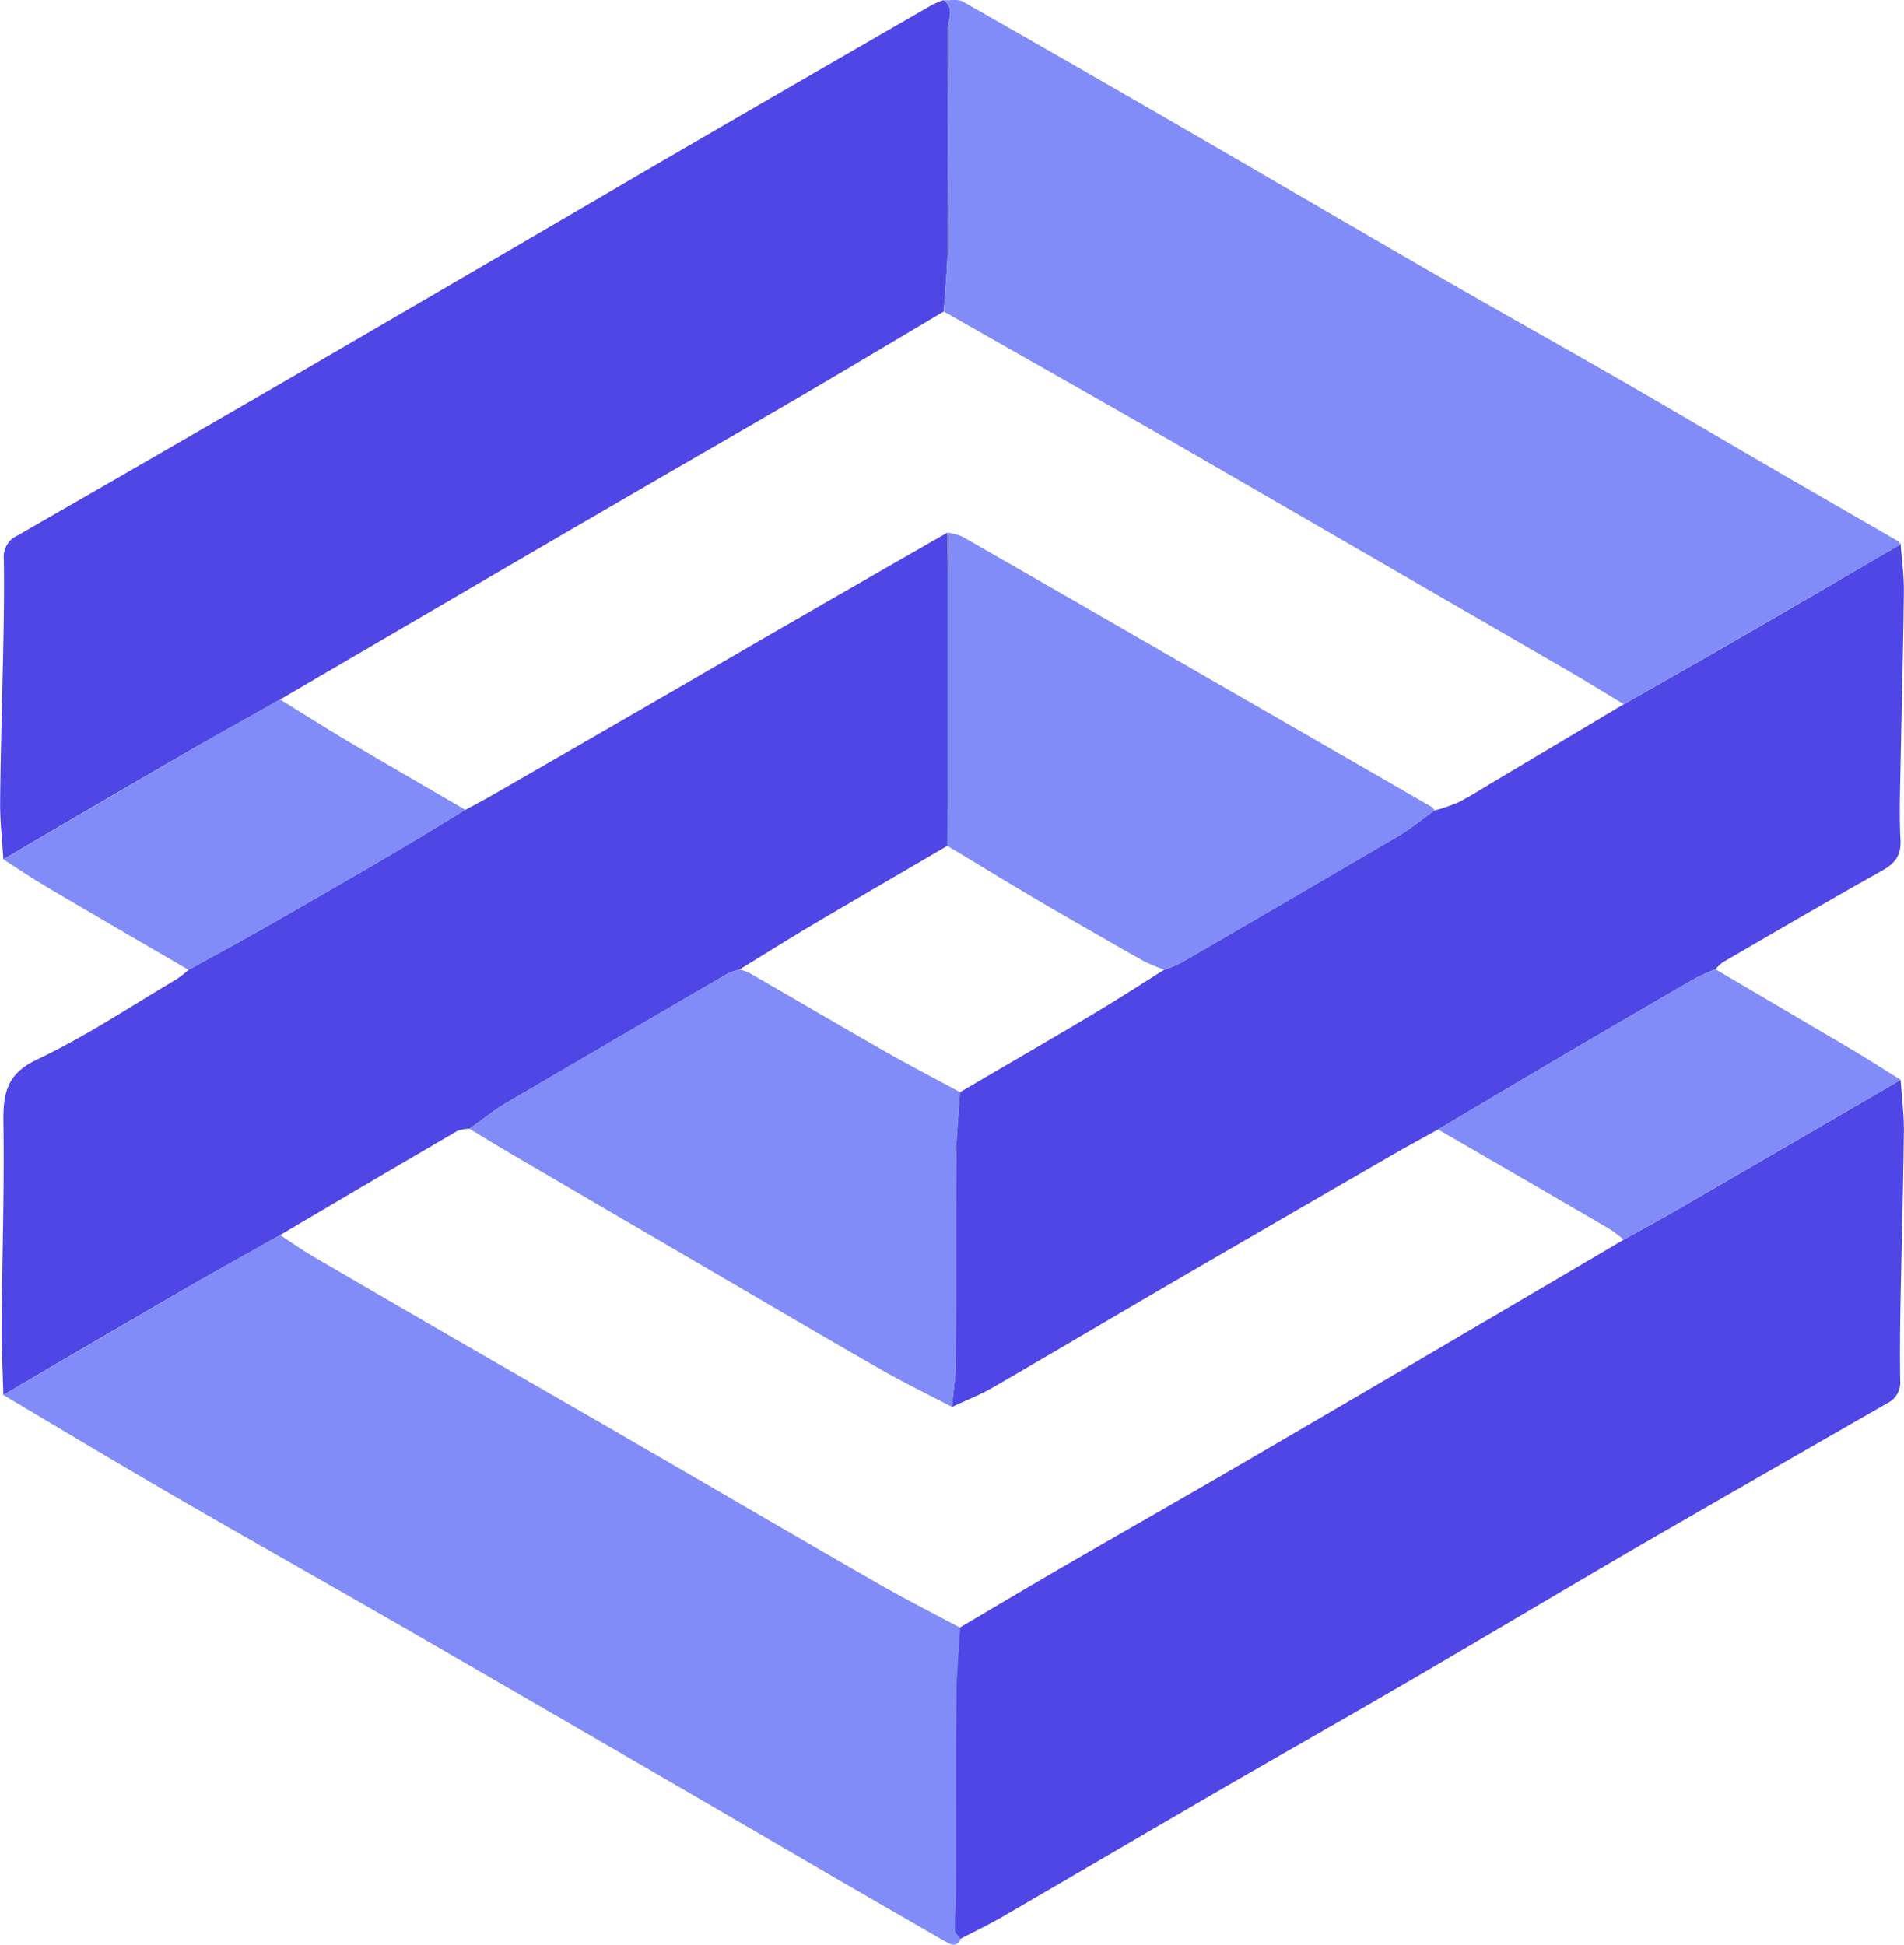 <svg id="Vrstva_1" data-name="Vrstva 1" xmlns="http://www.w3.org/2000/svg" viewBox="0 0 465.64 475.61"><defs><style>.cls-1{fill:#4f46e5;}.cls-2{fill:#818cf8;}</style></defs><title>logo</title><path class="cls-1" d="M488,151.31c.28,3.9.84,7.8.79,11.69-.17,14.42-.57,28.83-.83,43.24-.11,5.82-.32,11.64,0,17.44.18,3.72-1.31,5.66-4.42,7.41-13.1,7.35-26.06,14.93-39.05,22.47a10.48,10.48,0,0,0-1.77,1.7,48.25,48.25,0,0,0-5,2.23q-15.25,8.81-30.43,17.73c-10.82,6.37-21.61,12.81-32.42,19.21-4.17,2.32-8.38,4.59-12.51,7q-25.93,15-51.83,30.06c-14.83,8.64-29.59,17.4-44.45,26-3.21,1.86-6.71,3.22-10.08,4.81.32-3.72.9-7.44.92-11.16.11-16.44,0-32.88.09-49.32,0-5.5.61-11,.94-16.5,10.95-6.42,21.94-12.79,32.84-19.28,5.78-3.44,11.42-7.11,17.12-10.67A29.87,29.87,0,0,0,312,253.7q26.52-15.4,53-30.92c3.15-1.85,6-4.22,9-6.35a40.08,40.08,0,0,0,6-2.07c3.49-1.84,6.83-4,10.22-6l30.09-17.94c8.59-4.9,17.21-9.76,25.77-14.71Q467.07,163.55,488,151.31Z" transform="translate(-23.18 -18.2)"/><path class="cls-1" d="M24,359.37c-.15-5.7-.45-11.39-.41-17.09.11-16.42.67-32.84.43-49.25-.11-7.15.59-12.13,8.29-15.74C44,271.77,55,264.41,66.2,257.8a30.16,30.16,0,0,0,3.08-2.38c6.07-3.36,12.17-6.65,18.2-10.08q15.06-8.59,30-17.33c6.54-3.83,13-7.81,19.49-11.73,2-1.09,4.07-2.15,6.06-3.29q20.38-11.73,40.73-23.5c11.71-6.77,23.39-13.59,35.11-20.34q18-10.38,36-20.67c0,3.1.05,6.21.06,9.31q0,25.65,0,51.28c0,5.33,0,10.66-.06,16-10.82,6.33-21.66,12.62-32.44,19-6.2,3.67-12.3,7.51-18.44,11.27a15,15,0,0,0-2.79.94q-27,15.72-54,31.54c-3.23,1.9-6.17,4.29-9.24,6.45a8.53,8.53,0,0,0-2.88.49q-21.73,12.69-43.41,25.52C84.82,324.15,77.88,328,71,331.92Q47.46,345.57,24,359.37Z" transform="translate(-23.18 -18.2)"/><path class="cls-1" d="M24,228.37c-.28-4.74-.84-9.47-.79-14.21.15-13.44.57-26.87.82-40.31.12-6.33.19-12.66.08-19a5.64,5.64,0,0,1,3.21-5.59Q60,130.5,92.57,111.58q44.36-25.8,88.65-51.71,34.92-20.32,69.95-40.49a23.58,23.58,0,0,1,2.74-1.14c3,2.05,1,4.92,1,7.33q.24,26.63,0,53.26c0,5.19-.61,10.37-.93,15.55-11.94,7.08-23.85,14.21-35.82,21.22-13.42,7.86-26.9,15.59-40.34,23.41q-23,13.35-45.89,26.74-20.13,11.75-40.25,23.52C84.82,193.15,77.88,197,71,200.92Q47.46,214.57,24,228.37Z" transform="translate(-23.18 -18.2)"/><path class="cls-1" d="M488,282.31c.28,4.24.84,8.48.79,12.71-.16,14.1-.57,28.2-.83,42.3-.11,6.16-.18,12.32-.07,18.47a5.66,5.66,0,0,1-3.19,5.61Q454.6,378.64,424.55,396c-18.71,10.89-37.29,22-56,32.91-15.27,8.91-30.68,17.61-46,26.48-18,10.45-36,21-54,31.48-3.43,2-7,3.69-10.52,5.53-.5-.73-1.42-1.46-1.43-2.19,0-3.25.31-6.5.32-9.75,0-15.59-.07-31.17.06-46.75,0-5.82.61-11.63.94-17.45,8.65-5.1,17.27-10.26,26-15.3,13.28-7.71,26.62-15.28,39.89-23q26.52-15.44,53-31,21.75-12.76,43.49-25.57c4.6-2.57,9.23-5.09,13.8-7.73Q461.07,298,488,282.31Z" transform="translate(-23.18 -18.2)"/><path class="cls-2" d="M254,94.38c.32-5.18.9-10.36.93-15.55q.18-26.62,0-53.26c0-2.41,2-5.28-1-7.33,1.6.1,3.51-.34,4.76.37q31,17.66,61.86,35.56C338.82,64.75,357.05,75.45,375.37,86c14.45,8.33,29,16.45,43.48,24.78,13.74,7.91,27.39,16,41.09,23.94,9.14,5.31,18.31,10.56,27.46,15.86.26.15.42.48.63.73q-21,12.19-42,24.39c-8.56,5-17.18,9.81-25.77,14.71-4.51-2.72-9-5.49-13.53-8.14-12.13-7.06-24.28-14.05-36.42-21.08l-34.27-19.83c-12.29-7.1-24.56-14.23-36.87-21.27C284.15,111.48,269.08,103,254,94.38Z" transform="translate(-23.18 -18.2)"/><path class="cls-2" d="M258,416.3c-.33,5.82-.89,11.63-.94,17.45-.13,15.58,0,31.16-.06,46.75,0,3.25-.35,6.5-.32,9.75,0,.73.93,1.46,1.43,2.19-.9,2-2.31,1.43-3.65.66q-12.88-7.41-25.74-14.87-18.42-10.71-36.81-21.45-34.71-20.14-69.45-40.23c-18.61-10.72-37.32-21.25-55.9-32C52.28,376.27,38.15,367.77,24,359.37Q47.49,345.63,71,331.92c6.84-4,13.78-7.77,20.68-11.65,2.6,1.7,5.14,3.51,7.82,5.08q17.1,10,34.26,19.92c12.3,7.11,24.62,14.16,36.92,21.27q16.93,9.79,33.85,19.64c11.72,6.79,23.4,13.63,35.16,20.33C245.73,409.92,251.89,413.05,258,416.3Z" transform="translate(-23.18 -18.2)"/><path class="cls-2" d="M24,228.37Q47.49,214.63,71,200.92c6.84-4,13.78-7.77,20.68-11.65,5.44,3.36,10.83,6.8,16.33,10.07,9.61,5.7,19.3,11.3,29,16.94-6.5,3.92-13,7.9-19.49,11.73q-15,8.76-30,17.33c-6,3.43-12.13,6.72-18.2,10.08C57.76,248.7,46.23,242,34.75,235.23,31.08,233.07,27.56,230.66,24,228.37Z" transform="translate(-23.18 -18.2)"/><path class="cls-2" d="M488,282.31q-27,15.69-53.95,31.37c-4.57,2.64-9.2,5.16-13.8,7.73a35.34,35.34,0,0,0-3.49-2.66q-20.93-12.21-41.89-24.32c10.81-6.4,21.6-12.84,32.42-19.21q15.18-8.93,30.43-17.73a48.25,48.25,0,0,1,5-2.23q16.59,9.76,33.19,19.54C480,277.23,484,279.8,488,282.31Z" transform="translate(-23.18 -18.2)"/><path class="cls-2" d="M256,362.28c-5.81-3-11.72-5.9-17.41-9.15-12.17-6.93-24.24-14.06-36.34-21.12q-26.9-15.7-53.78-31.44c-3.52-2.06-7-4.21-10.49-6.31,3.07-2.16,6-4.55,9.24-6.45q26.94-15.88,54-31.54a15,15,0,0,1,2.79-.94,11.47,11.47,0,0,1,2.32.76c11,6.35,22,12.8,33,19.1,6.14,3.5,12.41,6.75,18.62,10.11-.33,5.5-.9,11-.94,16.5-.12,16.44,0,32.88-.09,49.32C256.93,354.84,256.35,358.56,256,362.28Z" transform="translate(-23.18 -18.2)"/><path class="cls-2" d="M254.94,148.48a14.69,14.69,0,0,1,3.64,1q31.13,17.84,62.17,35.78,26.36,15.18,52.7,30.38c.25.15.37.52.55.79-3,2.13-5.84,4.5-9,6.35q-26.43,15.57-53,30.92a29.87,29.87,0,0,1-4.09,1.65,42.72,42.72,0,0,1-5-2.06c-8.72-4.95-17.42-9.93-26.07-15-7.37-4.33-14.65-8.81-22-13.22,0-5.33.06-10.66.06-16q0-25.63,0-51.28C255,154.69,255,151.58,254.94,148.48Z" transform="translate(-23.18 -18.2)"/></svg>